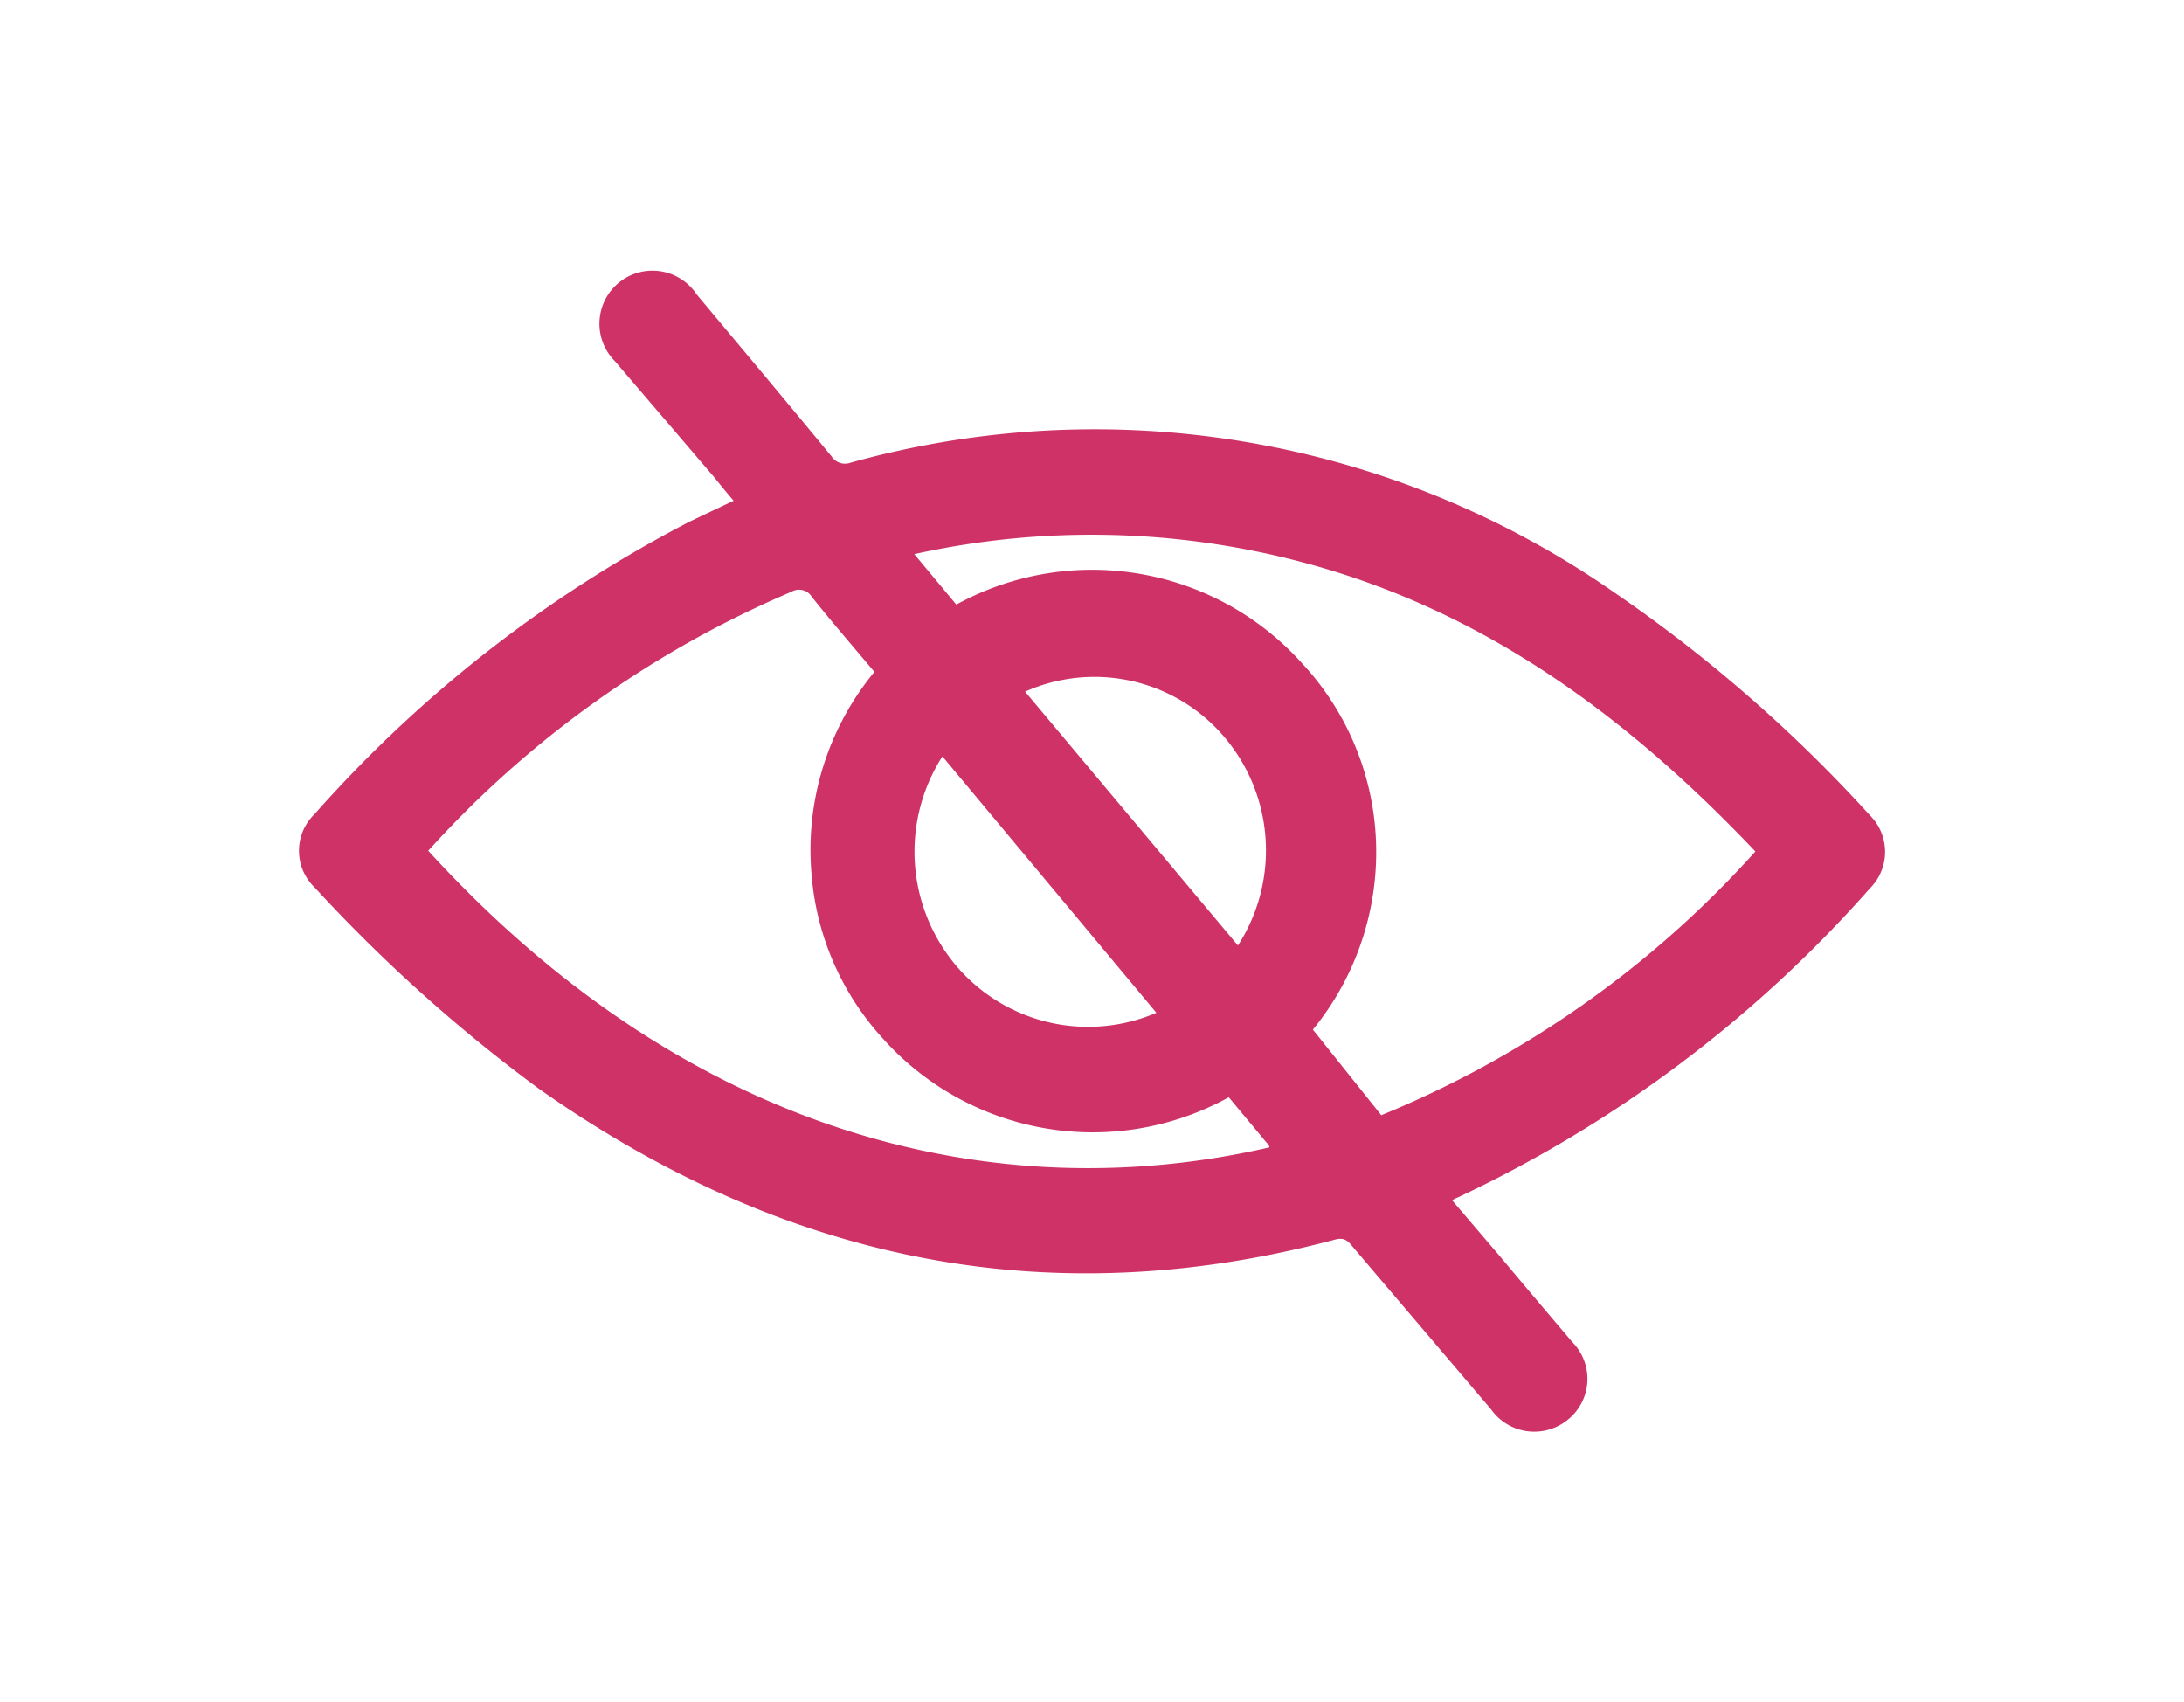 <svg id="Layer_1" data-name="Layer 1" xmlns="http://www.w3.org/2000/svg" viewBox="0 0 59.72 46.53"><defs><style>.cls-1{fill:#ce3266;}</style></defs><path class="cls-1" d="M39.71,32.82,41,34.33c.66.79,1.32,1.57,2,2.37a1.43,1.43,0,0,1-.11,2.1,1.45,1.45,0,0,1-2.12-.27L37,34.1c-.13-.16-.23-.28-.49-.21-7.92,2.11-15.14.55-21.77-4.12a42.85,42.85,0,0,1-6.14-5.51,1.39,1.39,0,0,1,0-2,35.51,35.51,0,0,1,10.26-8l1.2-.57c-.19-.22-.36-.43-.52-.63L16.81,9.87a1.45,1.45,0,1,1,2.24-1.82c1.23,1.47,2.47,2.95,3.69,4.43a.44.44,0,0,0,.52.17,24.86,24.86,0,0,1,20.87,3.54,39.86,39.86,0,0,1,7,6.1,1.41,1.41,0,0,1,0,2,34.67,34.67,0,0,1-11.27,8.45A.51.51,0,0,0,39.71,32.82Zm-28-9.56c7.24,7.93,15.71,9.79,23,8.11,0-.06-.07-.12-.11-.17L33.6,30a7.7,7.7,0,0,1-9.48-1.63,7.52,7.52,0,0,1-1.93-4.48,7.65,7.65,0,0,1,1.72-5.52c-.58-.69-1.16-1.36-1.71-2.05a.41.41,0,0,0-.56-.14A28.33,28.33,0,0,0,11.71,23.26Zm26.06,7.23A28,28,0,0,0,48,23.28c-3.52-3.71-7.48-6.63-12.47-7.93A22.46,22.46,0,0,0,25,15.15l1.15,1.38a7.72,7.72,0,0,1,9.44,1.59,7.57,7.57,0,0,1,2,4.38,7.67,7.67,0,0,1-1.69,5.65Zm-12-9.81a4.83,4.83,0,0,0,.46,5.82,4.73,4.73,0,0,0,5.39,1.19Zm8.08,5.17a4.79,4.79,0,0,0-.59-5.94,4.66,4.66,0,0,0-5.23-1Z"/></svg>